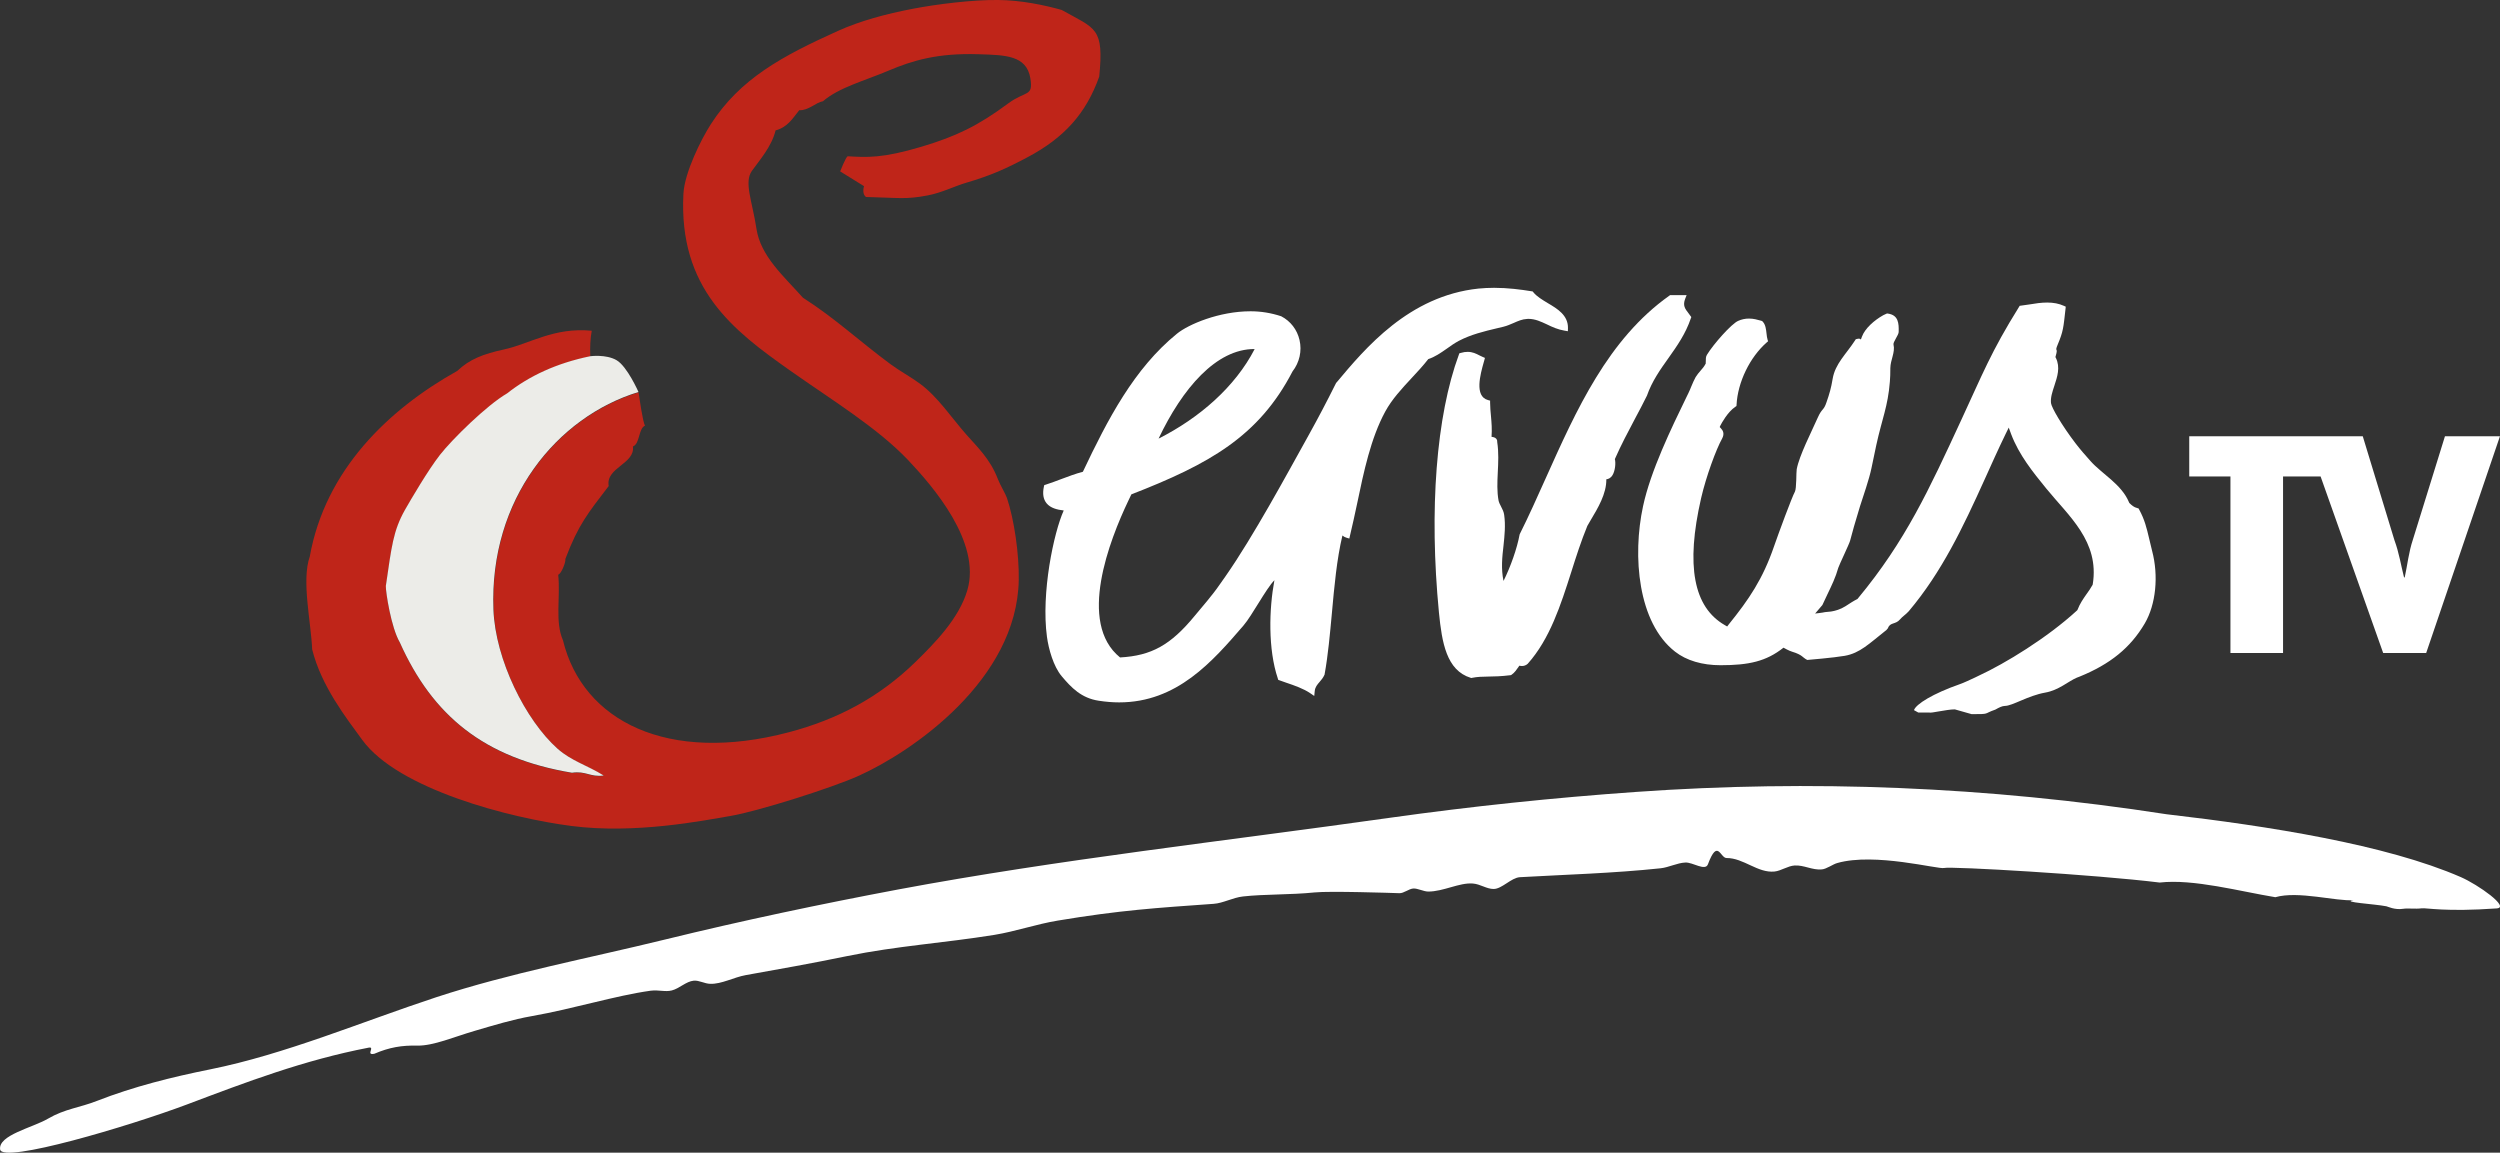 <?xml version="1.0" encoding="UTF-8" standalone="no"?>
<!-- Created with Inkscape (http://www.inkscape.org/) -->
<svg xmlns:rdf="http://www.w3.org/1999/02/22-rdf-syntax-ns#" xmlns="http://www.w3.org/2000/svg" height="276.64" width="600" version="1.1" xmlns:cc="http://creativecommons.org/ns#" xmlns:dc="http://purl.org/dc/elements/1.1/">
 <rect width="100%" height="100%" fill="#333333" stroke="none"/>
 <path d="m469.15,170.25c-1.954,0-5.703,0.966-6.139,0.759h-2.621l-1.035-0.575c0.483-1.449,4.553-3.978,10.991-6.231,0.943-0.322,2.529-1.081,3.679-1.61l0.851-0.414c6.369-2.943,16.464-9.106,23.569-15.636l0.115-0.115,0.069-0.138c0.529-1.38,1.311-2.529,2.07-3.61,0.598-0.828,1.081-1.518,1.495-2.276l0.046-0.092,0.023-0.115c1.633-10.255-5.726-16.28-11.175-22.971-3.219-3.955-6.53-8.048-8.416-13.038l-0.575-1.564-0.736,1.495c-1.794,3.702-3.541,7.588-5.082,11.014-5.174,11.428-10.21,22.098-18.166,31.548-0.667,0.759-1.518,1.265-2.115,1.978-1.081,1.288-2.391,0.621-2.897,2.115l-0.414,0.483-0.161,0.115c-3.909,3.081-6.139,5.381-9.796,6.024-2.598,0.46-8.991,0.989-8.991,0.989-1.242-0.621-1.058-1.196-3.633-1.978-0.69-0.184-2.07-0.966-2.07-0.966-4.139,3.288-8.324,4.208-15.107,4.208-4.415,0-8.186-1.127-10.899-3.242-8.968-6.967-10.278-22.971-7.703-34.905,1.817-8.508,6.806-18.763,10.439-26.237l0.46-0.943c0.276-0.552,0.483-1.081,0.69-1.587,0.345-0.828,0.644-1.518,1.035-2.231,0.345-0.575,0.782-1.081,1.196-1.564,0.437-0.483,0.874-1.012,1.15-1.564l0.069-0.092v-0.092c0.023-0.046,0.023-0.368,0.023-0.552,0-0.46-0.023-1.012,0.276-1.495,1.587-2.598,5.864-7.404,7.45-8.117,0.851-0.391,1.725-0.575,2.644-0.575,1.104,0,2.023,0.276,2.782,0.483l0.161,0.046,0.207,0.069,0.138,0.138c0.69,0.713,0.805,1.863,0.92,2.874,0.069,0.575,0.115,1.058,0.253,1.472l0.115,0.368-0.322,0.276c-4.047,3.541-6.967,9.543-7.243,14.969l-0.023,0.299-0.276,0.184c-1.863,1.265-3.288,3.932-3.564,4.461l-0.184,0.391,0.299,0.322c0.437,0.46,0.943,1.242,0.276,2.46-1.403,2.506-3.817,9.014-5.036,14.302-3.702,16.188-1.84,26.145,5.703,30.468l0.552,0.322,0.368-0.483c4.875-6.048,8.163-10.853,10.876-18.74,1.104-3.196,4.3-11.842,5.013-13.13,0.414-0.759,0.299-4.714,0.437-5.404,0.644-3.357,3.495-8.853,5.036-12.348,1.035-2.345,1.426-1.633,2.115-3.725,0.713-2.046,1.104-3.403,1.472-5.611,0.598-3.61,3.196-5.864,5.404-9.267l0.138-0.23,0.253-0.069c1.357-0.391,0.69,0.851,1.242-0.575,0.736-1.978,2.966-3.932,5.105-5.128,0.23-0.115,0.483-0.23,0.736-0.345l0.184-0.069,0.207,0.023c2.506,0.368,2.644,2.299,2.575,4.438-0.023,0.736-1.38,2.414-1.242,2.989,0.46,1.84-0.736,3.679-0.759,5.68v0.23c0,0.989-0.023,2.001-0.115,3.058-0.46,5.887-1.885,8.876-3.265,15.222-0.391,1.84-0.782,3.679-1.15,5.496-0.552,2.667-1.954,6.668-2.759,9.175-0.759,2.391-2.253,7.634-2.368,8.232-0.184,0.736-2.667,5.91-2.828,6.484-0.621,2.253-1.633,4.346-2.621,6.392-0.414,0.874-0.828,1.725-1.196,2.552l-1.748,2.046s1.886-0.207,2.391-0.345l1.403-0.138,0.253-0.046c0.736-0.115,2.023-0.46,3.219-1.219,0.851-0.552,2.001-1.311,2.759-1.679l0.138-0.069,0.092-0.115c11.474-13.82,17.131-26.237,24.765-42.724,5.151-11.083,7.174-16.441,13.912-27.248l0.161-0.276,0.345-0.046c0.667-0.092,1.311-0.184,1.954-0.276,1.472-0.253,2.897-0.46,4.323-0.46,1.495,0,2.805,0.253,3.978,0.782l0.46,0.207-0.046,0.46c-0.529,4.668-0.529,5.404-1.885,8.646-0.828,1.978,0.207,0.437-0.483,2.759l-0.069,0.23,0.115,0.207c1.104,2.276,0.345,4.507-0.368,6.691-0.483,1.472-0.943,2.828-0.805,4.139,0.115,1.081,2.667,5.45,5.886,9.658,1.196,1.564,2.414,2.943,3.61,4.277,2.69,3.035,7.427,5.542,9.221,9.865l0.046,0.115,0.092,0.115c0.552,0.529,1.058,0.989,1.863,1.173l0.299,0.092,0.138,0.253c1.334,2.437,1.794,4.415,2.391,6.921,0.207,0.897,0.437,1.863,0.713,2.966,1.61,6.048,0.92,12.9-1.748,17.453-3.449,5.864-8.301,9.773-15.636,12.762l-0.667,0.253c-2.07,0.874-4.323,3.012-7.588,3.587-4.093,0.713-7.887,3.196-9.681,3.196-0.621,0-1.426,0.391-2.184,0.828l-0.138,0.069c-2.943,1.012-1.104,1.081-5.657,1.081l-4.047-1.15z" fill-rule="evenodd" fill="#FFF"/>
 <path d="m586.79,104.7-7.703,24.834c-1.012,3.035-1.288,6.002-1.954,9.037h-0.161c-0.759-2.966-1.196-5.933-2.299-8.899l-7.611-24.972h-41.643v9.658h9.888v42.356h12.624v-42.356h9.014l15.015,42.356h10.324l17.706-52.013h-13.199z" fill-rule="nonzero" fill="#FFF"/>
 <path d="m353.14,162.72-0.184-0.046c-5.795-1.794-6.898-8.439-7.611-15.659-2.391-24.65-0.644-47.207,4.783-61.901l0.115-0.322,0.345-0.092c0.598-0.184,1.127-0.253,1.656-0.253,1.15,0,2.001,0.414,2.828,0.851,0.253,0.115,0.506,0.253,0.782,0.368l0.529,0.23-0.138,0.529-0.138,0.483c-0.805,2.874-2.322,8.209,1.012,9.106l0.506,0.138v0.483c0,1.127,0.115,2.208,0.207,3.242,0.138,1.541,0.276,3.127,0.138,4.967h0.046c0.322,0.046,0.805,0.115,1.104,0.483,0.115,0.138,0.23,0.368,0.207,0.736,0.391,2.552,0.253,4.99,0.138,7.335-0.115,2.368-0.207,4.599,0.184,6.714,0.092,0.483,0.345,0.966,0.621,1.495,0.322,0.621,0.644,1.242,0.736,2.001,0.345,2.46,0.092,4.921-0.161,7.312-0.322,2.759-0.621,5.611,0,8.508,1.702-3.426,3.242-7.772,3.863-11.152l0.023-0.069,0.046-0.092c2.115-4.231,4.093-8.646,6.186-13.314,7.358-16.418,14.969-33.411,29.663-43.827l0.184-0.138h0.253,2.713,1.012l-0.345,0.874c-0.621,1.61-0.046,2.391,0.782,3.449,0.161,0.23,0.345,0.46,0.506,0.69l0.184,0.253-0.115,0.299c-1.242,3.702-3.334,6.668-5.358,9.52-1.954,2.736-3.978,5.588-5.174,9.037-0.943,1.909-1.885,3.702-2.851,5.496-1.656,3.127-3.38,6.369-4.852,9.727,0.253,0.943,0.069,2.805-0.552,3.84-0.46,0.759-1.035,0.966-1.495,1.012,0.046,3.472-2.001,6.875-3.817,9.911-0.253,0.437-0.483,0.851-0.736,1.265-1.449,3.518-2.69,7.358-3.863,11.083-2.529,7.91-5.128,16.073-10.462,22.029-0.414,0.368-0.897,0.529-1.403,0.529-0.207,0-0.414-0.023-0.621-0.069-0.046,0.069-0.092,0.138-0.138,0.23-0.483,0.69-0.943,1.403-1.702,1.931l-0.161,0.092-0.184,0.023c-2.162,0.276-3.794,0.299-5.243,0.322-1.449,0.023-2.621,0.046-3.863,0.299l-0.184,0.046z" fill-rule="evenodd" fill="#FFF"/>
 <path d="m301.12,83.769c-9.221-0.069-17.361,9.474-23.063,21.5,9.773-4.944,18.35-12.371,23.063-21.5m14.303,83.263-1.012-0.69c-1.61-1.081-3.702-1.817-5.749-2.506-0.506-0.184-1.035-0.368-1.564-0.552l-0.322-0.115-0.092-0.299c-2.391-7.082-2.115-16.717-0.828-23.615-1.978,1.978-5.381,8.508-7.427,10.876-7.45,8.646-15.935,18.442-29.847,18.442-1.564,0-3.196-0.138-4.852-0.391-4.208-0.621-6.622-3.15-8.922-5.887-2.001-2.368-3.15-6.576-3.541-9.451-1.426-10.554,1.633-25.041,4.024-30.33-1.587-0.184-3.173-0.575-4.116-1.725-0.782-0.966-1.012-2.253-0.644-4.001l0.092-0.368,0.391-0.115c1.288-0.414,2.552-0.897,3.771-1.357,1.61-0.598,3.288-1.242,5.105-1.725,5.955-12.578,12.302-24.788,22.58-33.135,2.759-2.253,10.141-5.381,17.66-5.381,2.46,0,4.921,0.391,7.358,1.196,2.253,1.173,3.817,3.219,4.392,5.68,0.621,2.644,0,5.404-1.679,7.565-8.094,15.59-19.936,22.213-38.677,29.502l-0.713,1.495c-4.53,9.497-12.279,29.341-2.001,37.642,7.542-0.414,12.164-2.989,17.913-9.98,1.748-2.115,4.208-4.898,5.956-7.45,0.506-0.69,0.989-1.403,1.472-2.092,6.599-9.451,14.624-24.282,20.051-34.055,2.276-4.116,4.093-7.565,6.438-12.256l0.023-0.069,0.069-0.046c6.921-8.278,17.407-20.81,34.078-22.58,1.219-0.115,2.483-0.184,3.771-0.184,3.334,0,6.415,0.414,8.991,0.828l0.276,0.046,0.161,0.207c0.851,1.035,2.184,1.817,3.472,2.598,2.299,1.357,4.875,2.897,4.829,5.979l-0.023,0.759-0.805-0.138c-1.633-0.276-2.943-0.874-4.208-1.495-1.449-0.667-2.805-1.334-4.484-1.334-0.115,0-0.207,0-0.322,0.023-1.104,0.046-2.115,0.483-3.196,0.966-0.782,0.322-1.564,0.69-2.437,0.897l-1.541,0.368c-3.196,0.759-6.231,1.495-9.152,3.012-1.035,0.552-2.023,1.242-2.943,1.909-1.449,1.012-2.805,1.954-4.415,2.483-1.219,1.564-2.621,3.081-3.978,4.53-2.322,2.506-4.737,5.082-6.369,8.094-3.449,6.369-5.128,14.371-6.737,22.098-0.552,2.506-1.081,5.128-1.702,7.634l-0.161,0.713-0.759-0.23c-0.299-0.092-0.621-0.253-0.897-0.506-1.357,5.68-1.954,12.256-2.529,18.648-0.46,4.967-0.92,10.118-1.748,14.67v0.069l-0.046,0.069c-0.299,0.69-0.736,1.196-1.15,1.679-0.575,0.667-1.081,1.242-1.173,2.208l-0.115,1.173z" fill-rule="evenodd" fill="#FFF"/>
 <path d="m175.36,195.82c-6.622,1.127-22.902,4.392-38.194,2.414-14.693-1.885-41.574-8.784-50.22-20.649-3.863-5.312-9.842-12.923-12.026-21.73-0.253-6.438-2.598-16.556-0.575-22.282,3.702-20.718,18.786-35.273,35.411-44.563,2.92-2.805,6.323-4.093,11.244-5.151,6.139-1.334,11.888-5.358,21.017-4.484-0.345,1.863-0.437,3.932-0.345,6.186-8.048,1.679-14.624,4.714-19.936,8.945-4.898,2.805-13.222,11.014-16.119,14.739-2.897,3.702-6.944,10.623-8.439,13.268-2.759,4.967-3.15,8.554-4.553,18.212-0.046,1.334,1.265,10.003,3.357,13.544,7.887,17.591,20.258,27.754,41.321,31.249,3.311-0.506,4.392,1.104,7.611,0.69-3.978-2.506-7.703-3.472-11.06-6.461-7.634-6.806-14.946-21.293-15.383-33.388-1.012-26.559,15.245-46.219,34.79-52.197,0.184,1.196,0.989,7.128,1.541,7.979-1.61,0.759-1.196,4.346-2.897,5.013,0.529,4.208-6.599,5.059-5.818,9.497-4.967,6.507-7.266,9.221-10.393,17.476,0.115,0.897-1.035,3.656-1.725,3.794,0.575,5.45-0.828,11.267,1.15,15.774,4.737,19.453,25.248,29.709,54.267,22.029,11.52-3.058,21.454-8.232,30.284-16.809,4.53-4.438,10.485-10.416,12.486-17.246,3.403-11.543-8.301-24.995-14.188-31.226-7.473-7.864-18.35-14.44-28.49-21.615-13.521-9.543-26.65-19.545-25.455-42.356,0.276-5.082,4.277-13.084,6.553-16.625,7.059-10.991,17.223-16.418,30.514-22.42,5.404-2.437,11.497-4.07,17.936-5.312,5.887-1.127,14.394-2.184,20.511-2.115,5.542,0.046,11.221,1.242,15.268,2.391,8.209,4.599,10.164,4.185,9.014,15.981-3.15,8.876-8.416,14.693-17.2,19.361-5.335,2.828-8.784,4.369-14.693,6.117-2.851,0.828-5.818,2.391-9.313,3.058-5.243,0.989-6.622,0.575-14.762,0.368-1.081-0.736-0.483-2.598-0.483-2.598l-5.726-3.541s1.288-3.334,1.794-3.633c4.691,0.276,8.347,0.506,17.752-2.299,8.37-2.506,13.567-5.036,20.764-10.37,4.254-3.15,6.071-1.518,5.335-6.048-0.92-5.542-6.048-5.565-12.394-5.772-9.911-0.322-15.912,1.518-21.638,3.932-5.726,2.437-11.934,4.047-15.751,7.358-1.725,0.276-3.495,2.276-5.68,2.139-1.61,2.001-2.782,4.07-5.68,4.852-0.943,3.863-3.817,7.105-5.68,9.704-1.954,2.736,0.069,7.22,1.081,13.866,0.989,6.645,6.622,11.474,11.152,16.579,7.772,4.967,13.498,10.393,20.994,15.935,2.299,1.702,4.875,3.058,7.174,4.76,4.254,3.15,7.542,8.186,11.106,12.21,2.46,2.805,5.657,5.749,7.519,10.623,0.506,1.357,1.84,3.541,2.184,4.553,1.725,5.151,2.943,13.452,2.828,19.683-0.414,23.96-25.547,41.206-38.447,47.001-6.324,2.851-24.075,8.485-30.698,9.612" fill-rule="evenodd" fill="#bf2519"/>
 <path d="m147.97,86.441c-2.552-1.472-6.346-0.943-6.346-0.943-8.025,1.656-14.601,4.714-19.936,8.922-4.875,2.828-13.199,11.037-16.096,14.739-2.897,3.725-6.944,10.646-8.439,13.268-2.782,4.99-3.15,8.577-4.553,18.212-0.046,1.357,1.265,10.003,3.357,13.544,7.887,17.591,20.235,27.754,41.321,31.272,3.311-0.506,4.392,1.104,7.611,0.667-3.978-2.483-7.703-3.449-11.083-6.438-7.634-6.806-14.923-21.316-15.383-33.388-1.012-26.559,15.268-46.219,34.813-52.22,0,0-2.713-6.162-5.266-7.634" fill-rule="evenodd" fill="#ecece8"/>
 <path d="m564.88,216.04c-3.173,0.483,5.105,0.92,7.864,1.472,0.276,0.046,1.978,0.92,4.024,0.598,1.196-0.184,2.851,0.092,4.461-0.115,1.058-0.138,5.68,0.897,17.982,0.023,3.288-0.23-4.461-5.703-8.623-7.519-17.89-7.795-46.196-12.256-70.639-15.084-43.275-6.691-85.493-8.301-127.25-5.358-19.936,1.403-39.435,3.449-59.119,6.208-40.033,5.657-79.469,10.003-117.98,17.2-18.671,3.518-37.435,7.473-55.922,12.003-18.579,4.553-37.228,8.048-54.98,13.866-18.051,5.956-36.308,13.705-54.267,17.315-9.152,1.84-18.396,4.139-27.156,7.565-4.139,1.633-7.68,1.885-11.773,4.277-3.702,2.162-11.957,3.932-11.474,7.381,0.483,3.472,30.996-5.588,44.862-10.807,14.142-5.335,27.961-10.623,43.62-13.636,1.587-0.276-0.851,1.931,1.334,1.472,3.587-1.541,6.599-2.046,10.347-1.954,3.817,0.069,8.83-2.115,13.728-3.541,4.553-1.334,9.221-2.759,13.728-3.541,10.049-1.771,20.051-4.921,28.49-6.093,1.978-0.253,3.518,0.345,5.105-0.069,1.817-0.46,3.403-2.162,5.266-2.345,1.242-0.115,2.621,0.736,3.955,0.759,2.713,0.092,5.611-1.564,8.531-2.092,7.565-1.357,15.935-2.828,24.374-4.576,11.888-2.437,23.017-3.104,35.296-5.082,5.082-0.828,10.049-2.575,15.199-3.426,15.038-2.506,23.569-3.035,37.412-4.024,2.299-0.161,4.576-1.495,7.059-1.771,5.174-0.575,11.382-0.368,17.177-0.966,3.633-0.368,18.35,0.115,20.327,0.184,1.081,0.046,2.231-1.035,3.357-1.127,1.012-0.069,2.483,0.736,3.587,0.736,3.656,0,7.45-2.184,10.692-1.931,1.817,0.138,3.288,1.311,4.99,1.311,2.001,0,4.208-2.69,6.301-2.828,10.462-0.598,22.603-0.943,33.779-2.139,1.954-0.207,3.978-1.288,5.933-1.38,1.817-0.092,4.783,2.139,5.427,0.414,2.345-6.255,2.943-1.495,4.461-1.495,4.093-0.023,7.496,3.656,11.52,3.242,1.564-0.161,3.196-1.357,4.829-1.449,2.208-0.138,4.254,1.15,6.507,0.943,1.15-0.092,2.69-1.265,3.748-1.541,9.014-2.552,24.236,1.564,25.593,1.196,1.564-0.437,36.101,1.564,51.76,3.495,8.094-0.92,19.223,2.115,27.754,3.518,5.519-1.587,14.578,1.035,18.809,0.713" fill-rule="evenodd" fill="#FFF"/>
</svg>
